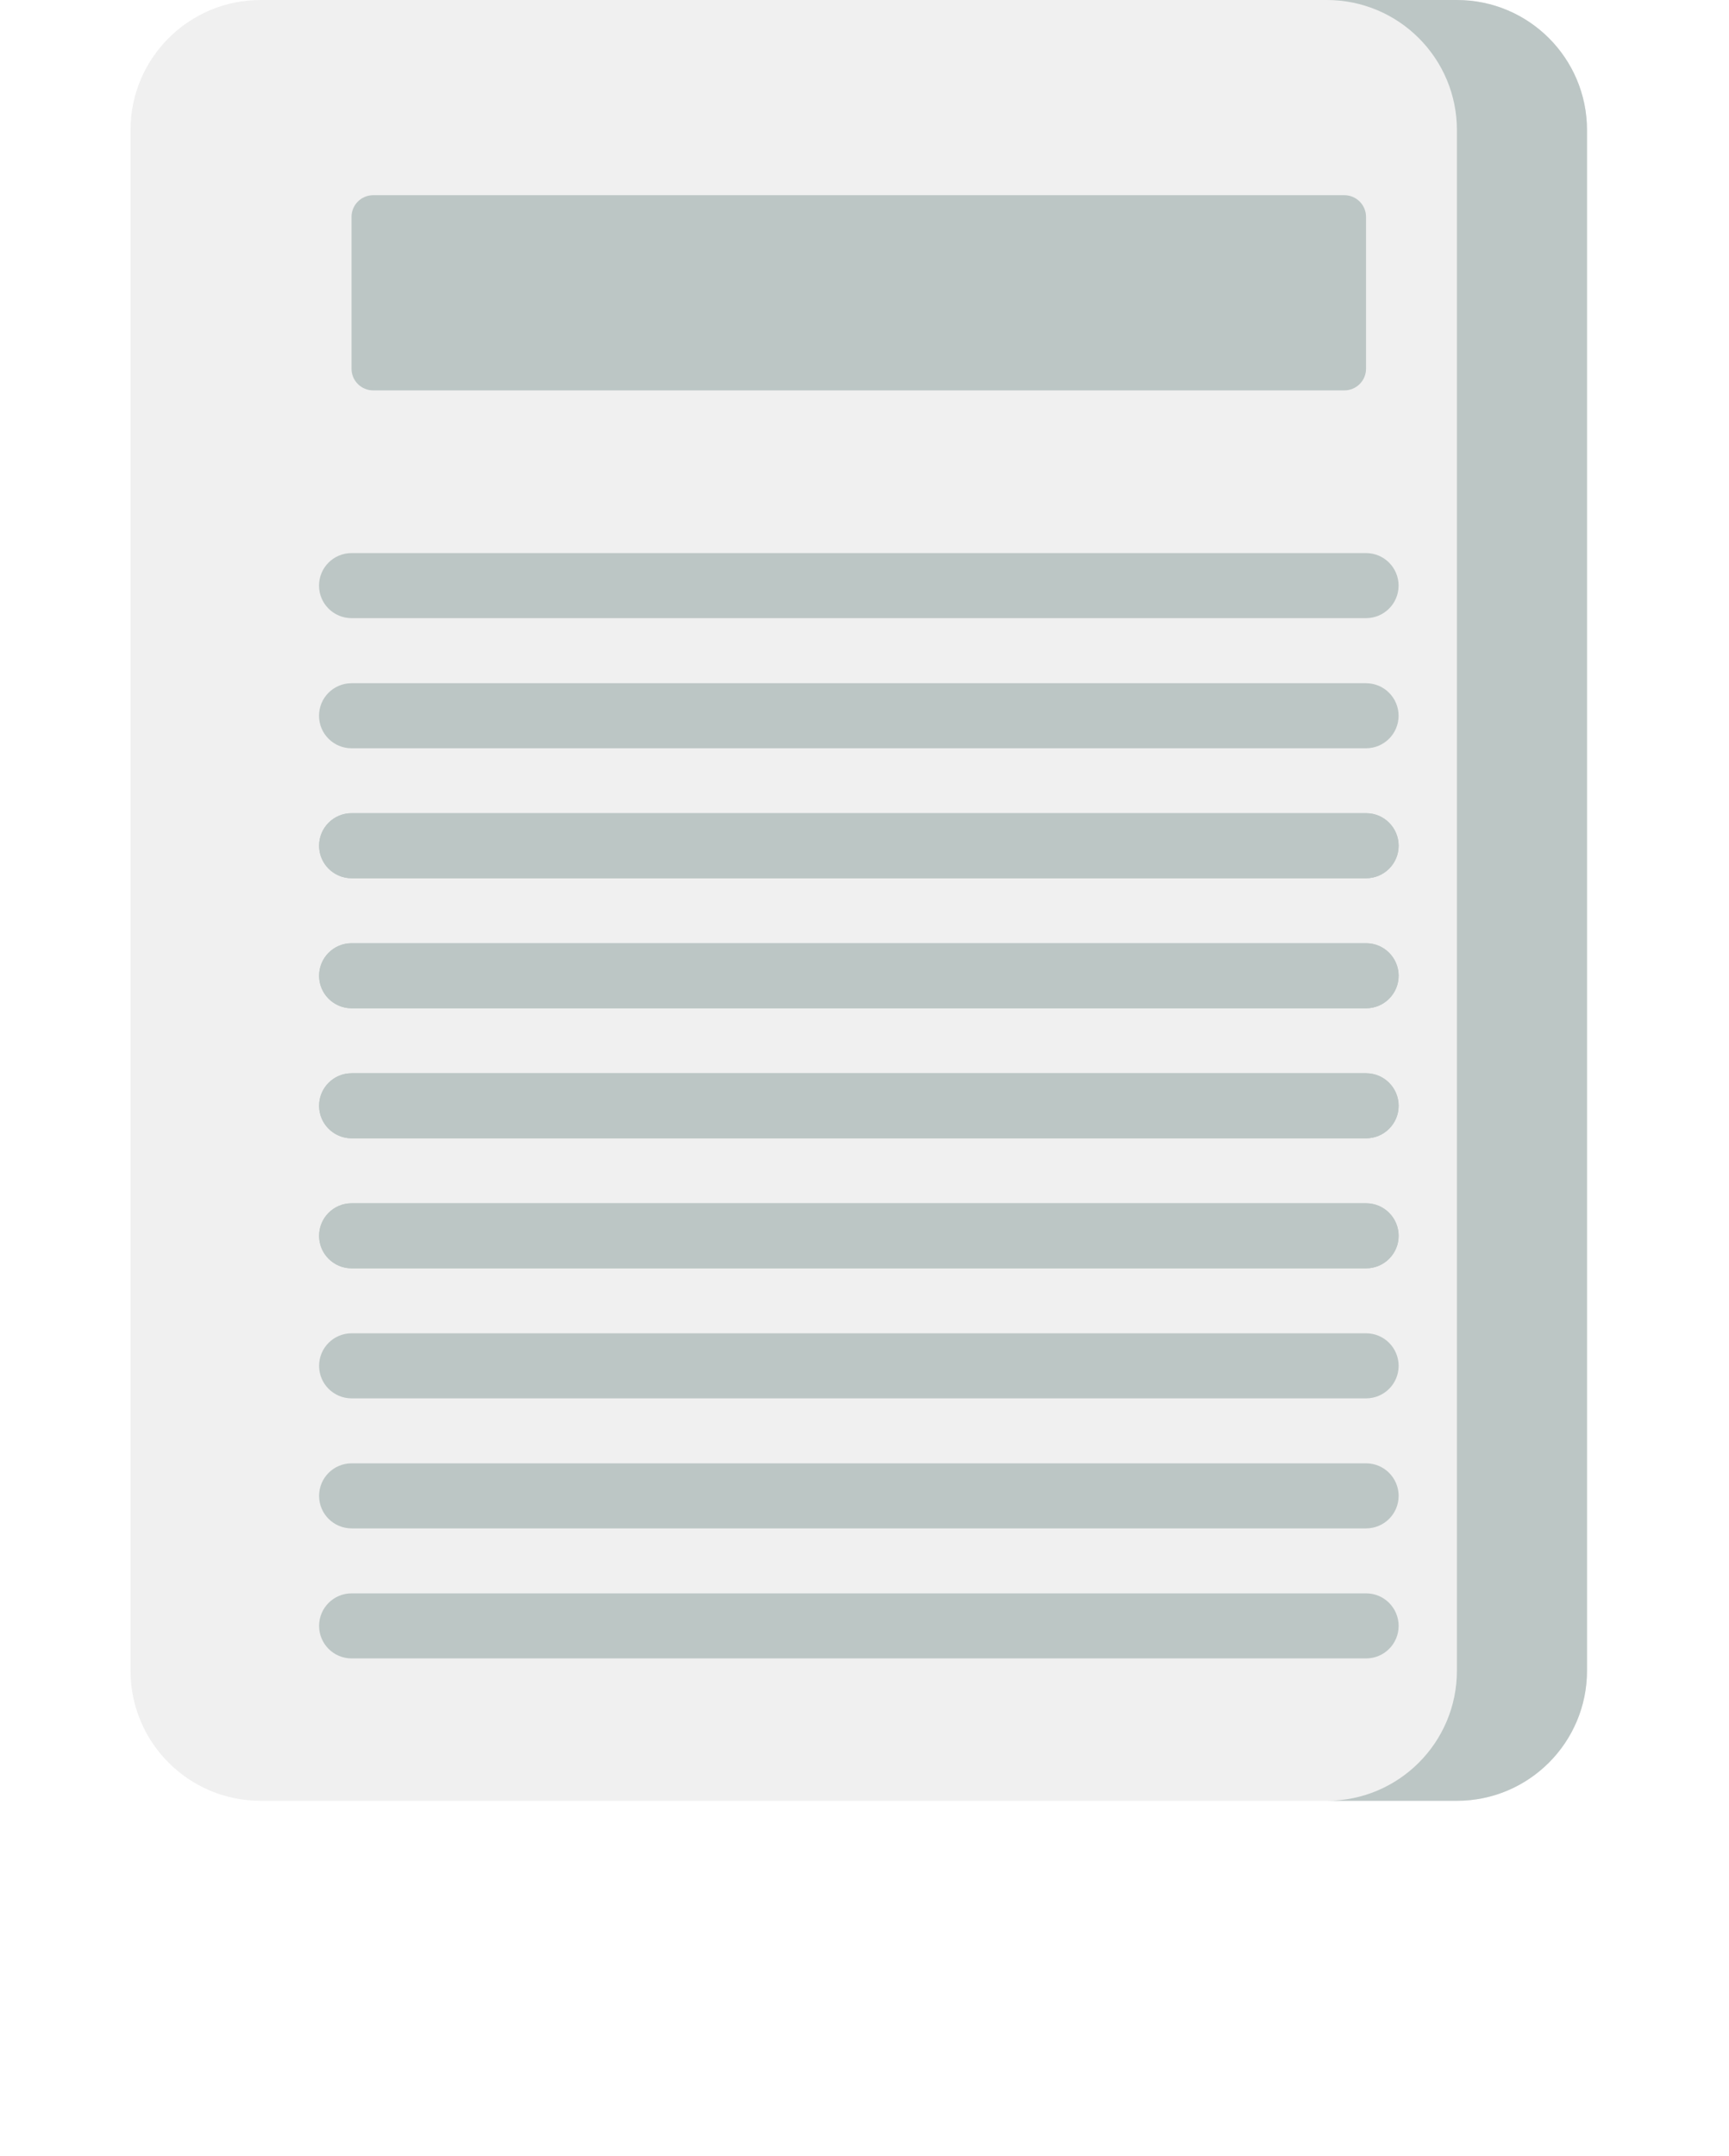 <svg width="77" height="96" viewBox="0 0 77 96" fill="none" xmlns="http://www.w3.org/2000/svg">
<path opacity="0.06" d="M64.883 80.187H11.607C8.407 80.187 5.812 77.593 5.812 74.392V5.795C5.812 2.594 8.407 0 11.607 0H64.883C68.083 0 70.677 2.594 70.677 5.795V74.392C70.677 77.593 68.083 80.187 64.883 80.187V80.187Z" fill="#000201"/>
<path d="M64.883 0H59.088C62.288 0 64.883 2.594 64.883 5.795V74.392C64.883 77.593 62.288 80.187 59.088 80.187H64.883C68.083 80.187 70.677 77.592 70.677 74.392V5.795C70.677 2.594 68.083 0 64.883 0V0Z" fill="#BCC6C5"/>
<path d="M59.869 17.384H16.621C16.087 17.384 15.655 16.952 15.655 16.419V9.658C15.655 9.125 16.087 8.692 16.621 8.692H59.869C60.403 8.692 60.835 9.125 60.835 9.658V16.419C60.835 16.952 60.403 17.384 59.869 17.384Z" fill="#BCC6C5"/>
<path d="M60.836 27.525H15.656C14.856 27.525 14.207 26.877 14.207 26.077C14.207 25.276 14.856 24.628 15.656 24.628H60.836C61.636 24.628 62.285 25.276 62.285 26.077C62.285 26.877 61.636 27.525 60.836 27.525Z" fill="#BCC6C5"/>
<path d="M60.836 33.32H15.656C14.856 33.32 14.207 32.672 14.207 31.872C14.207 31.071 14.856 30.423 15.656 30.423H60.836C61.636 30.423 62.285 31.071 62.285 31.872C62.285 32.672 61.636 33.32 60.836 33.32Z" fill="#BCC6C5"/>
<path d="M60.839 39.107H15.659C14.858 39.107 14.21 38.459 14.21 37.659C14.21 36.858 14.858 36.21 15.659 36.21H60.839C61.639 36.21 62.287 36.858 62.287 37.659C62.288 38.459 61.639 39.107 60.839 39.107Z" fill="#BCC6C5"/>
<path d="M60.839 44.897H15.659C14.858 44.897 14.21 44.249 14.21 43.449C14.21 42.649 14.858 42 15.659 42H60.839C61.639 42 62.287 42.649 62.287 43.449C62.287 44.249 61.639 44.897 60.839 44.897Z" fill="#BCC6C5"/>
<path d="M60.839 50.687H15.659C14.858 50.687 14.21 50.039 14.21 49.239C14.21 48.439 14.858 47.79 15.659 47.79H60.839C61.639 47.79 62.287 48.439 62.287 49.239C62.288 50.039 61.639 50.687 60.839 50.687Z" fill="#BCC6C5"/>
<path d="M60.839 56.477H15.659C14.858 56.477 14.21 55.829 14.21 55.029C14.21 54.229 14.858 53.58 15.659 53.58H60.839C61.639 53.58 62.287 54.229 62.287 55.029C62.288 55.829 61.639 56.477 60.839 56.477Z" fill="#BCC6C5"/>
<path d="M60.839 39.107H15.659C14.858 39.107 14.21 38.459 14.21 37.659C14.21 36.858 14.858 36.21 15.659 36.21H60.839C61.639 36.21 62.287 36.858 62.287 37.659C62.288 38.459 61.639 39.107 60.839 39.107Z" fill="#BCC6C5"/>
<path d="M60.839 44.897H15.659C14.858 44.897 14.21 44.249 14.21 43.449C14.21 42.649 14.858 42 15.659 42H60.839C61.639 42 62.287 42.649 62.287 43.449C62.287 44.249 61.639 44.897 60.839 44.897Z" fill="#BCC6C5"/>
<path d="M60.839 50.687H15.659C14.858 50.687 14.21 50.039 14.21 49.239C14.21 48.439 14.858 47.79 15.659 47.79H60.839C61.639 47.79 62.287 48.439 62.287 49.239C62.288 50.039 61.639 50.687 60.839 50.687Z" fill="#BCC6C5"/>
<path d="M60.839 56.477H15.659C14.858 56.477 14.21 55.829 14.21 55.029C14.21 54.229 14.858 53.58 15.659 53.58H60.839C61.639 53.58 62.287 54.229 62.287 55.029C62.288 55.829 61.639 56.477 60.839 56.477Z" fill="#BCC6C5"/>
<path d="M60.839 62.267H15.659C14.858 62.267 14.21 61.619 14.21 60.819C14.21 60.019 14.858 59.37 15.659 59.37H60.839C61.639 59.37 62.287 60.019 62.287 60.819C62.287 61.619 61.639 62.267 60.839 62.267Z" fill="#BCC6C5"/>
<path d="M60.839 68.057H15.659C14.858 68.057 14.21 67.409 14.21 66.609C14.21 65.809 14.858 65.16 15.659 65.16H60.839C61.639 65.16 62.287 65.809 62.287 66.609C62.288 67.409 61.639 68.057 60.839 68.057Z" fill="#BCC6C5"/>
<path d="M60.839 73.847H15.659C14.858 73.847 14.21 73.199 14.21 72.399C14.21 71.599 14.858 70.95 15.659 70.95H60.839C61.639 70.95 62.287 71.599 62.287 72.399C62.288 73.199 61.639 73.847 60.839 73.847Z" fill="#BCC6C5"/>
</svg>
